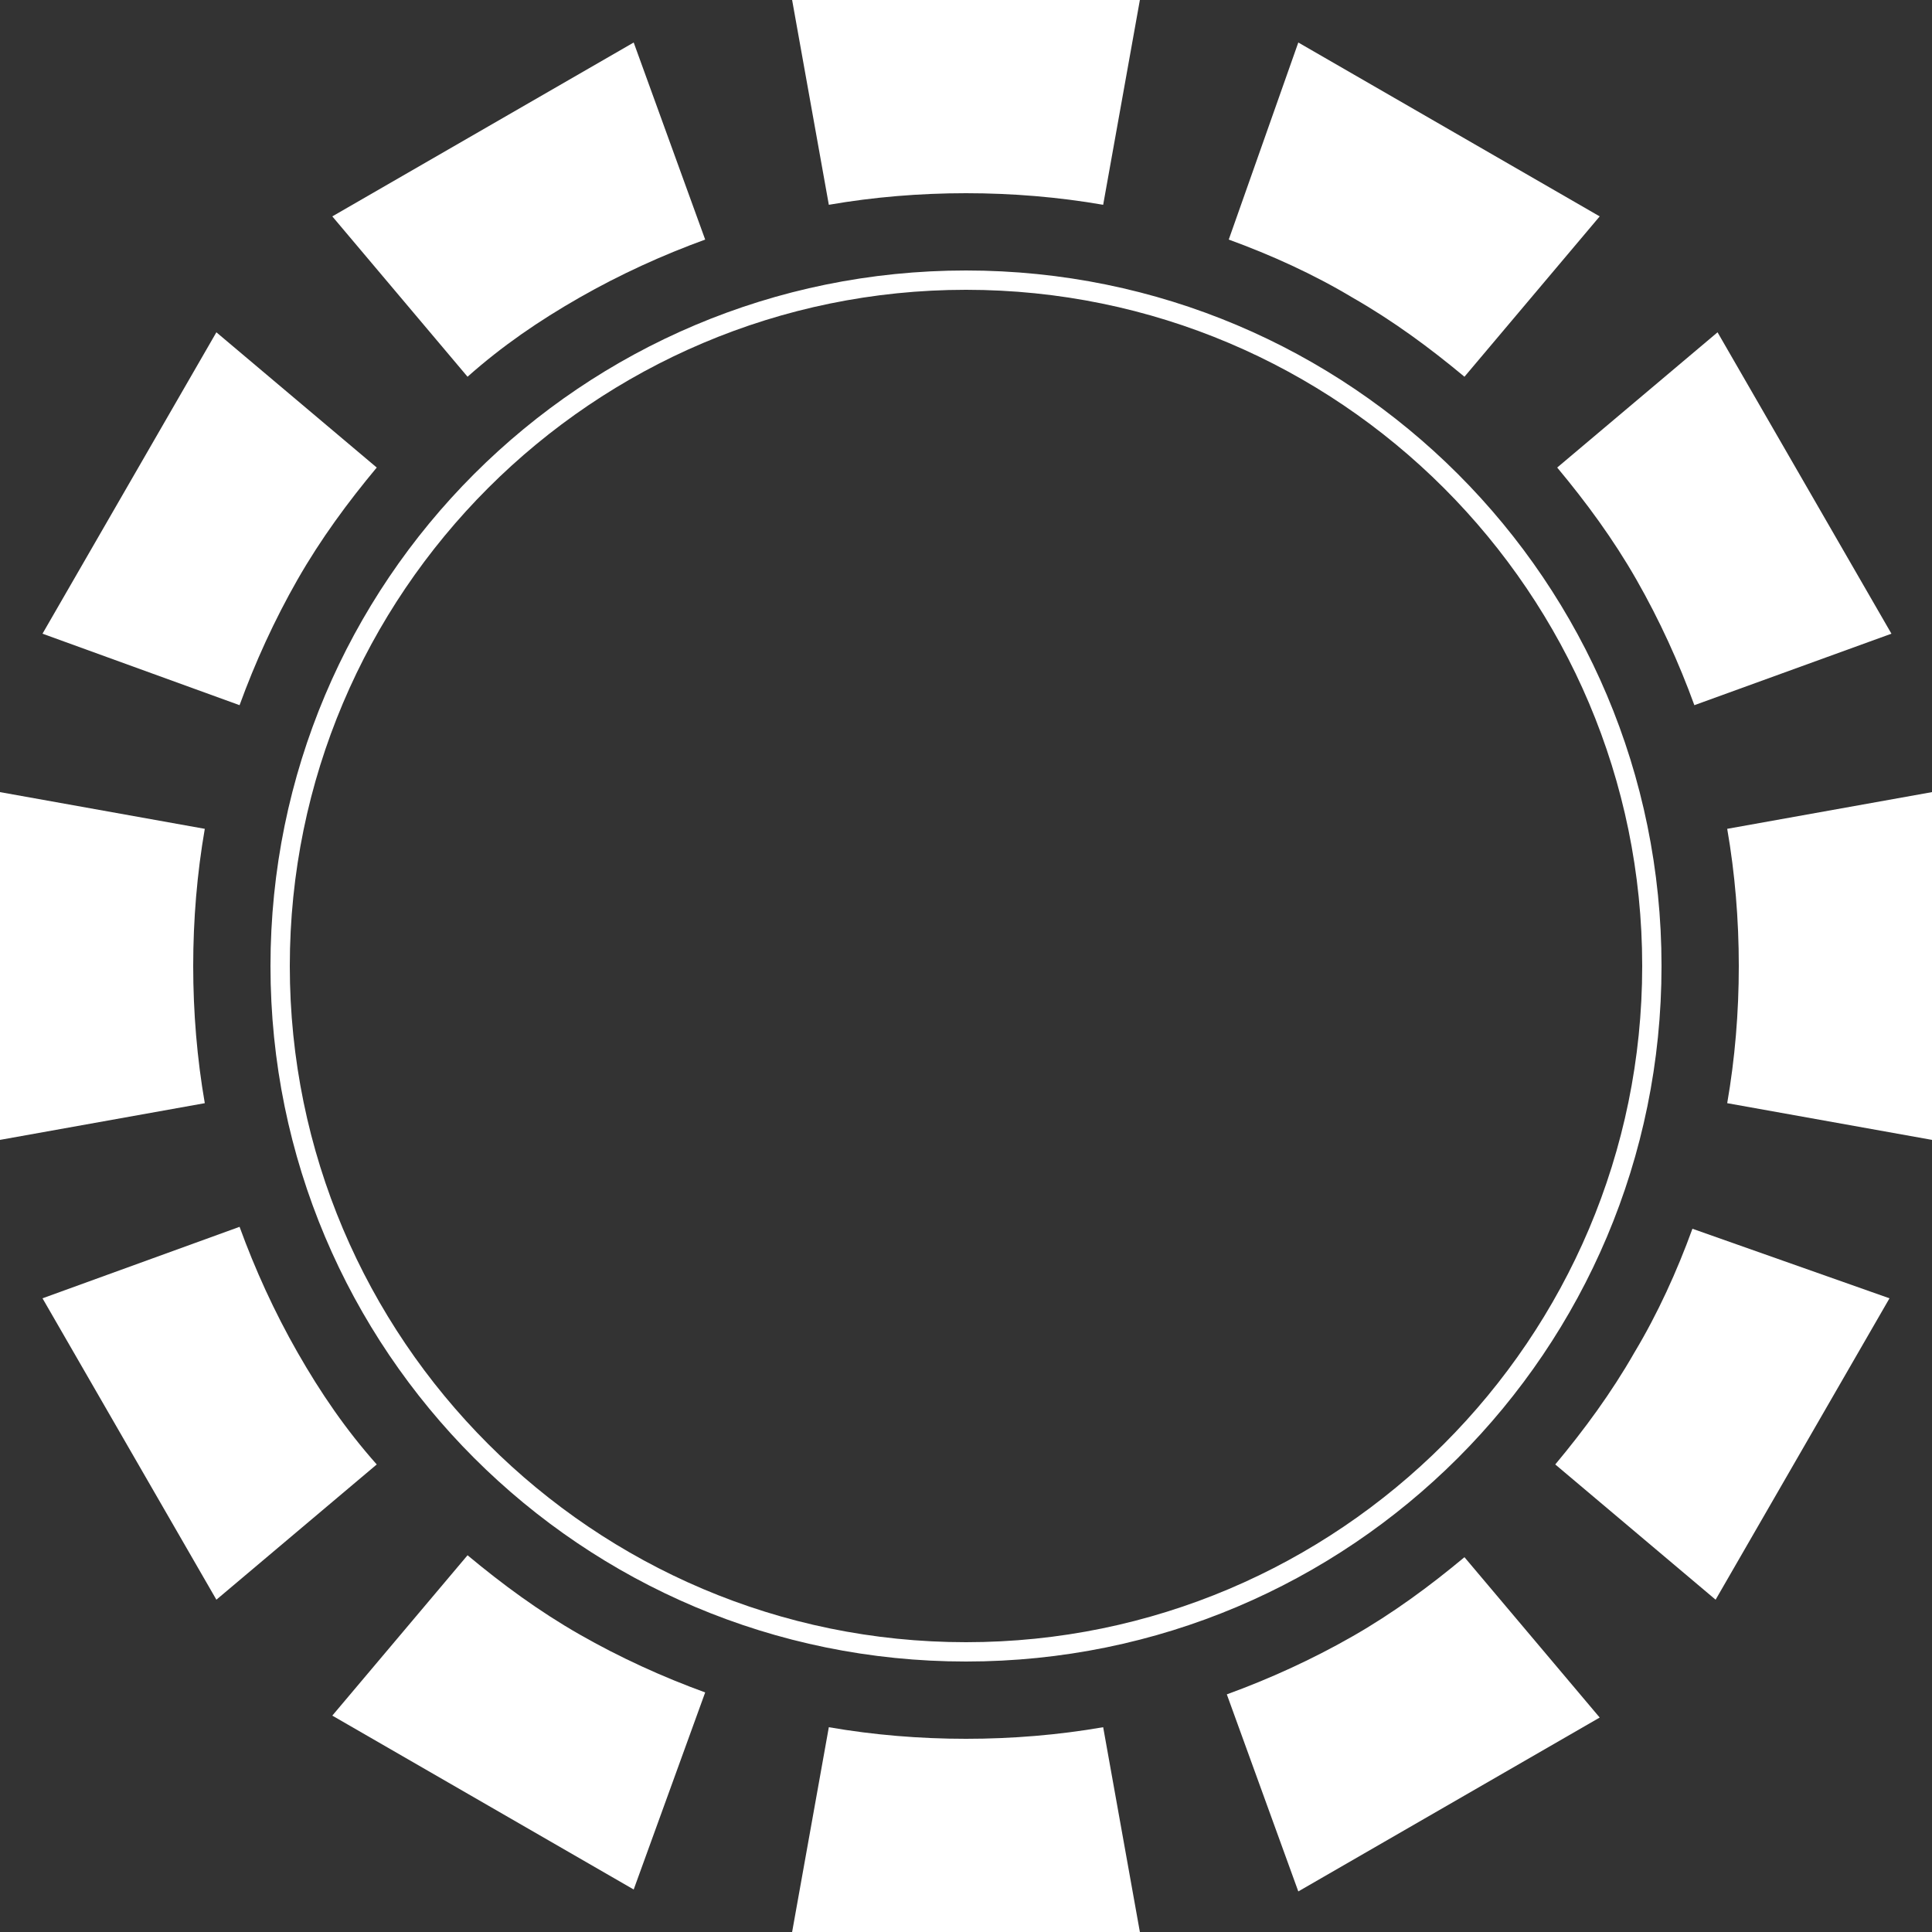 <?xml version="1.0" encoding="utf-8"?>
<!-- Generator: Adobe Illustrator 22.0.1, SVG Export Plug-In . SVG Version: 6.00 Build 0)  -->
<svg version="1.1" id="Layer_1" xmlns="http://www.w3.org/2000/svg" xmlns:xlink="http://www.w3.org/1999/xlink" x="0px" y="0px"
	 viewBox="0 0 100 100" style="enable-background:new 0 0 100 100;" xml:space="preserve">
<rect x="0" y="0" width="100" height="100" fill="#333333" stroke="none"/>
<style type="text/css">
	.st0{fill:#FFFFFF;}
</style>
<path class="st0" d="M50,14c-19.9,0-36,16.1-36,36s16.1,36,36,36s36-16.1,36-36S69.9,14,50,14z M50,85c-19.3,0-35-15.7-35-35
	s15.7-35,35-35s35,15.7,35,35S69.3,85,50,85z"/>
<path class="st0" d="M89.4,42.9c0.4,2.3,0.6,4.7,0.6,7.1c0,2.4-0.2,4.8-0.6,7.1L100,59V41L89.4,42.9z"/>
<path class="st0" d="M10,50c0-2.4,0.2-4.8,0.6-7.1L0,41v18l10.6-1.9C10.2,54.8,10,52.4,10,50z"/>
<path class="st0" d="M57.1,89.4C54.8,89.8,52.4,90,50,90c-2.4,0-4.8-0.2-7.1-0.6L41,100h18L57.1,89.4z"/>
<path class="st0" d="M50,10c2.4,0,4.8,0.2,7.1,0.6L59,0H41l1.9,10.6C45.2,10.2,47.6,10,50,10z"/>
<path class="st0" d="M63.6,12.4c2.2,0.8,4.4,1.8,6.4,3c2.1,1.2,4,2.6,5.8,4.1l7-8.3l-15.6-9L63.6,12.4z"/>
<path class="st0" d="M30,84.6c-2.1-1.2-4-2.6-5.8-4.1l-7,8.3l15.6,9l3.7-10.2C34.3,86.8,32.1,85.8,30,84.6z"/>
<path class="st0" d="M87.6,63.6c-0.8,2.2-1.8,4.4-3,6.4c-1.2,2.1-2.6,4-4.1,5.8l8.3,7l9-15.6L87.6,63.6z"/>
<path class="st0" d="M15.4,30c1.2-2.1,2.6-4,4.1-5.8l-8.3-7l-9,15.6l10.2,3.7C13.2,34.3,14.2,32.1,15.4,30z"/>
<path class="st0" d="M80.6,24.2c1.5,1.8,2.9,3.7,4.1,5.8c1.2,2.1,2.2,4.3,3,6.5l10.2-3.7l-9-15.6L80.6,24.2z"/>
<path class="st0" d="M15.4,70c-1.2-2.1-2.2-4.3-3-6.5L2.2,67.2l9,15.6l8.3-7C17.9,74,16.6,72.1,15.4,70z"/>
<path class="st0" d="M75.8,80.6c-1.8,1.5-3.7,2.9-5.8,4.1c-2.1,1.2-4.3,2.2-6.5,3l3.7,10.2l15.6-9L75.8,80.6z"/>
<path class="st0" d="M30,15.4c2.1-1.2,4.3-2.2,6.5-3L32.8,2.2l-15.6,9l7,8.3C26,17.9,27.9,16.6,30,15.4z"/>
</svg>
